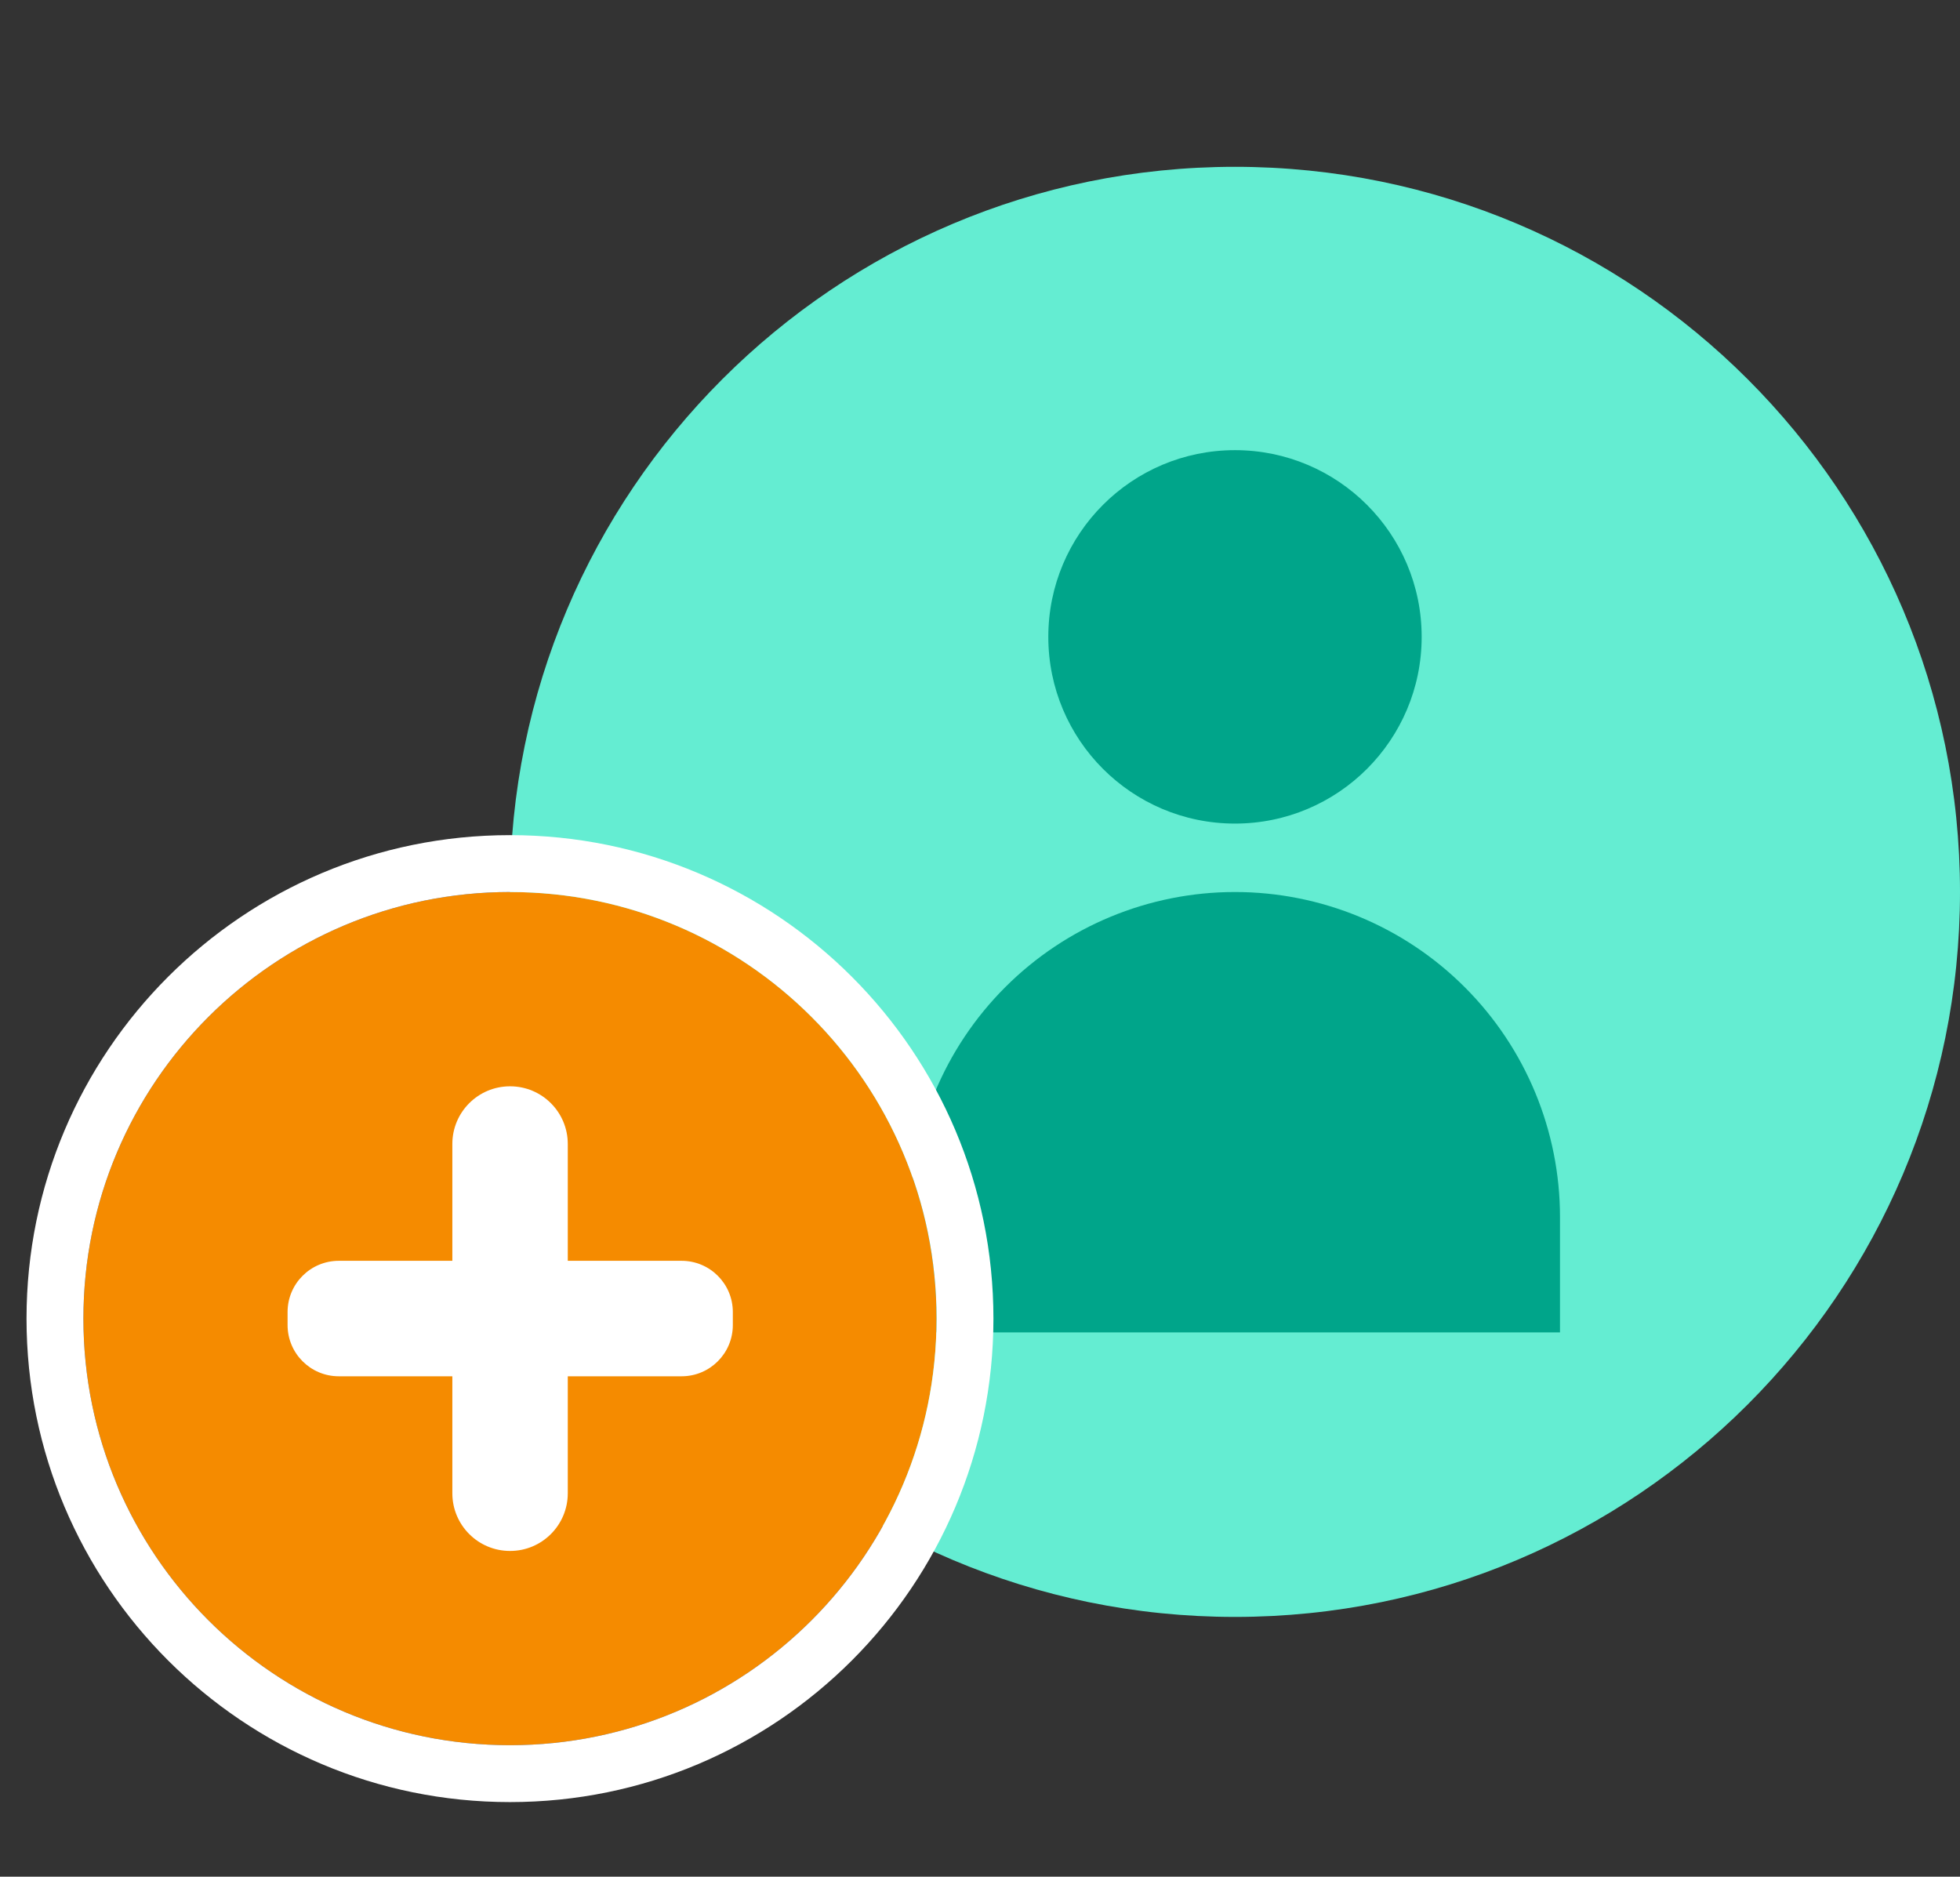 <svg width="47" height="45" viewBox="0 0 47 45" fill="none" xmlns="http://www.w3.org/2000/svg">
<rect x="0" y="0" width="47" height="45" fill="#333333" stroke="none"/>
<path d="M47 21.386C47 30.987 39.216 38.771 29.614 38.771C20.013 38.771 12.229 30.987 12.229 21.386C12.229 11.784 20.013 4 29.614 4C39.216 4 47 11.784 47 21.386Z" fill="#64EDD2"/>
<path d="M29.614 19.748C32.087 19.748 34.091 17.743 34.091 15.271C34.091 12.799 32.087 10.794 29.614 10.794C27.142 10.794 25.138 12.799 25.138 15.271C25.138 17.743 27.142 19.748 29.614 19.748Z" fill="#00A58A"/>
<path d="M29.614 21.389C31.681 21.389 33.664 22.21 35.125 23.672C36.587 25.133 37.408 27.116 37.408 29.183V31.949H21.821V29.183C21.821 27.116 22.642 25.133 24.104 23.672C25.565 22.21 27.547 21.389 29.614 21.389Z" fill="#00A58A"/>
<path d="M12.229 41.847C17.878 41.847 22.458 37.267 22.458 31.618C22.458 25.969 17.878 21.389 12.229 21.389C6.58 21.389 2 25.969 2 31.618C2 37.267 6.58 41.847 12.229 41.847Z" fill="#F58B00"/>
<path fill-rule="evenodd" clip-rule="evenodd" d="M23.822 31.618C23.822 38.021 18.632 43.211 12.229 43.211C5.827 43.211 0.636 38.021 0.636 31.618C0.636 25.216 5.827 20.025 12.229 20.025C18.632 20.025 23.822 25.216 23.822 31.618ZM22.458 31.618C22.458 37.267 17.878 41.847 12.229 41.847C6.58 41.847 2 37.267 2 31.618C2 25.969 6.58 21.389 12.229 21.389C17.878 21.389 22.458 25.969 22.458 31.618Z" fill="white"/>
<path d="M12.233 26.048H12.229C11.466 26.048 10.847 26.667 10.847 27.43V35.806C10.847 36.57 11.466 37.189 12.229 37.189H12.233C12.996 37.189 13.615 36.57 13.615 35.806V27.43C13.615 26.667 12.996 26.048 12.233 26.048Z" fill="white"/>
<path d="M6.896 31.46V31.773C6.896 32.451 7.446 33.001 8.124 33.001H16.345C17.023 33.001 17.573 32.451 17.573 31.773V31.46C17.573 30.782 17.023 30.232 16.345 30.232H8.124C7.446 30.232 6.896 30.782 6.896 31.46Z" fill="white"/>
</svg>

